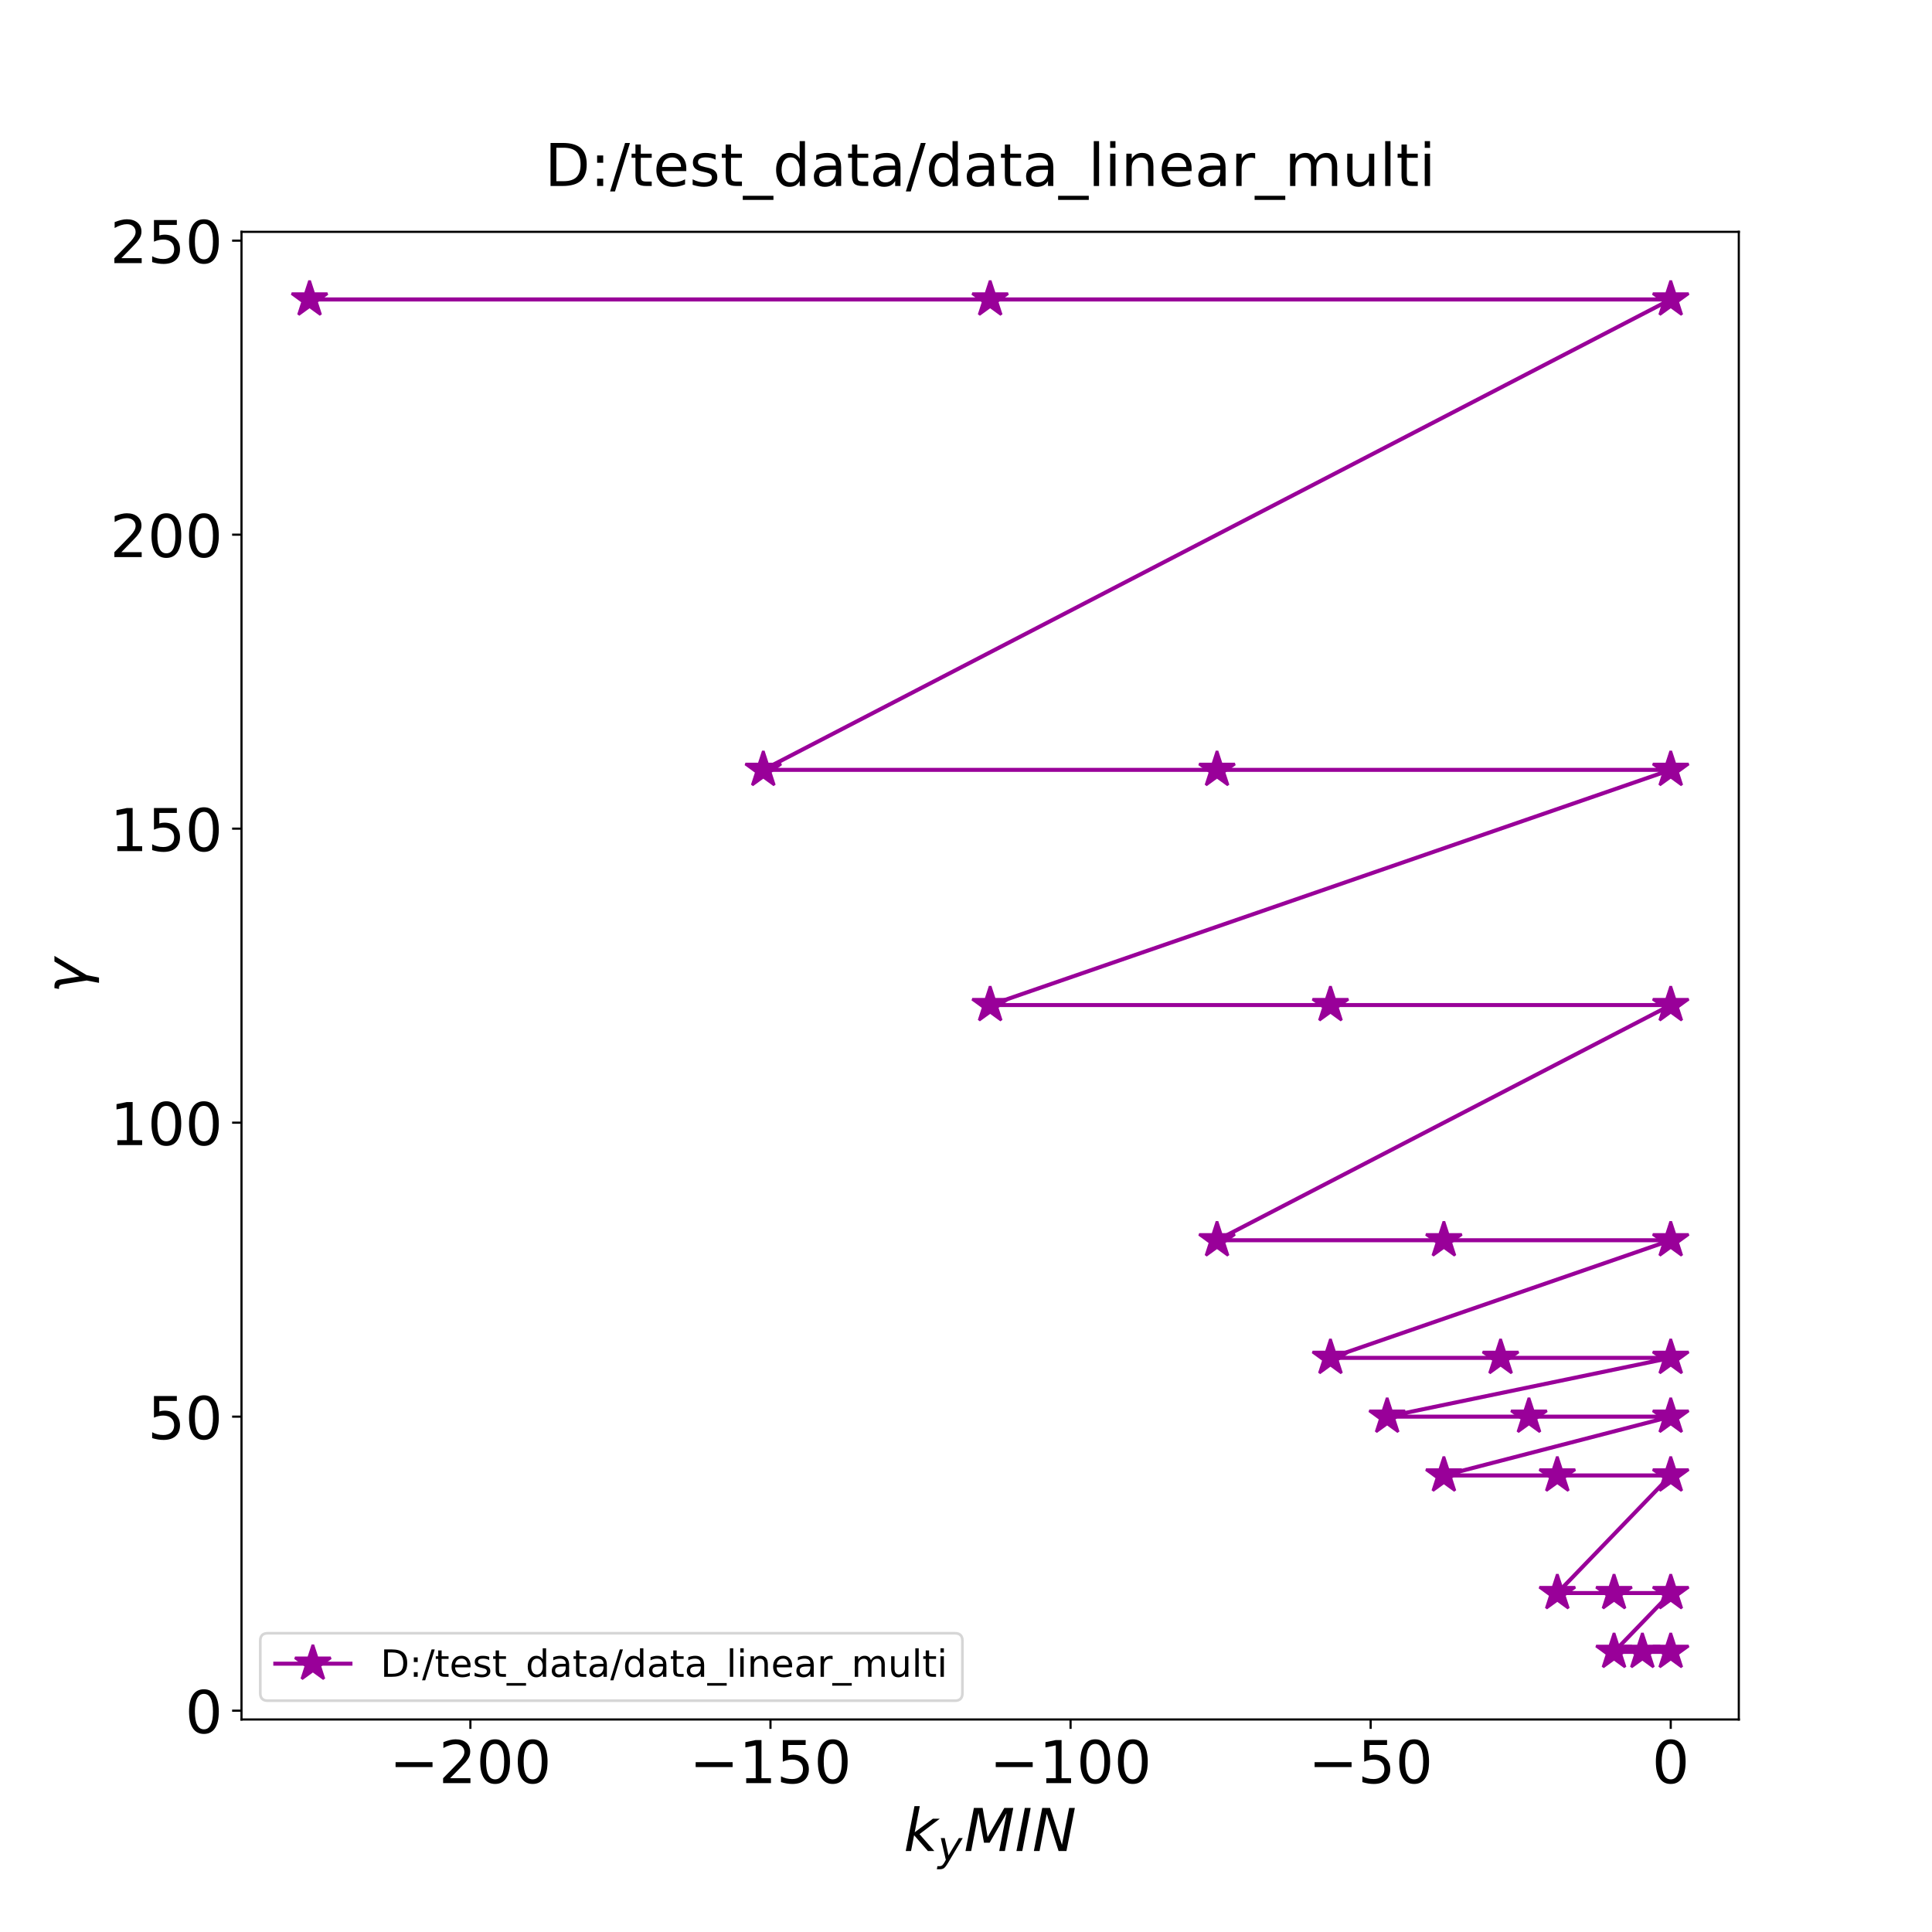 <?xml version="1.0" encoding="utf-8" standalone="no"?>
<!DOCTYPE svg PUBLIC "-//W3C//DTD SVG 1.1//EN"
  "http://www.w3.org/Graphics/SVG/1.1/DTD/svg11.dtd">
<!-- Created with matplotlib (https://matplotlib.org/) -->
<svg height="720pt" version="1.1" viewBox="0 0 720 720" width="720pt" xmlns="http://www.w3.org/2000/svg" xmlns:xlink="http://www.w3.org/1999/xlink">
 <defs>
  <style type="text/css">
*{stroke-linecap:butt;stroke-linejoin:round;}
  </style>
 </defs>
 <g id="figure_1">
  <g id="patch_1">
   <path d="M 0 720 
L 720 720 
L 720 0 
L 0 0 
z
" style="fill:#ffffff;"/>
  </g>
  <g id="axes_1">
   <g id="patch_2">
    <path d="M 90 640.8 
L 648 640.8 
L 648 86.4 
L 90 86.4 
z
" style="fill:#ffffff;"/>
   </g>
   <g id="matplotlib.axis_1">
    <g id="xtick_1">
     <g id="line2d_1">
      <defs>
       <path d="M 0 0 
L 0 3.5 
" id="m3556287ddb" style="stroke:#000000;stroke-width:0.8;"/>
      </defs>
      <g>
       <use style="stroke:#000000;stroke-width:0.8;" x="175.302" xlink:href="#m3556287ddb" y="640.8"/>
      </g>
     </g>
     <g id="text_1">
      <!-- −200 -->
      <defs>
       <path d="M 10.594 35.5 
L 73.188 35.5 
L 73.188 27.203 
L 10.594 27.203 
z
" id="DejaVuSans-8722"/>
       <path d="M 19.188 8.297 
L 53.609 8.297 
L 53.609 0 
L 7.328 0 
L 7.328 8.297 
Q 12.938 14.109 22.625 23.891 
Q 32.328 33.688 34.812 36.531 
Q 39.547 41.844 41.422 45.531 
Q 43.312 49.219 43.312 52.781 
Q 43.312 58.594 39.234 62.25 
Q 35.156 65.922 28.609 65.922 
Q 23.969 65.922 18.812 64.312 
Q 13.672 62.703 7.812 59.422 
L 7.812 69.391 
Q 13.766 71.781 18.938 73 
Q 24.125 74.219 28.422 74.219 
Q 39.75 74.219 46.484 68.547 
Q 53.219 62.891 53.219 53.422 
Q 53.219 48.922 51.531 44.891 
Q 49.859 40.875 45.406 35.406 
Q 44.188 33.984 37.641 27.219 
Q 31.109 20.453 19.188 8.297 
z
" id="DejaVuSans-50"/>
       <path d="M 31.781 66.406 
Q 24.172 66.406 20.328 58.906 
Q 16.5 51.422 16.5 36.375 
Q 16.5 21.391 20.328 13.891 
Q 24.172 6.391 31.781 6.391 
Q 39.453 6.391 43.281 13.891 
Q 47.125 21.391 47.125 36.375 
Q 47.125 51.422 43.281 58.906 
Q 39.453 66.406 31.781 66.406 
z
M 31.781 74.219 
Q 44.047 74.219 50.516 64.516 
Q 56.984 54.828 56.984 36.375 
Q 56.984 17.969 50.516 8.266 
Q 44.047 -1.422 31.781 -1.422 
Q 19.531 -1.422 13.062 8.266 
Q 6.594 17.969 6.594 36.375 
Q 6.594 54.828 13.062 64.516 
Q 19.531 74.219 31.781 74.219 
z
" id="DejaVuSans-48"/>
      </defs>
      <g transform="translate(145.088 664.517)scale(0.22 -0.22)">
       <use xlink:href="#DejaVuSans-8722"/>
       <use x="83.789" xlink:href="#DejaVuSans-50"/>
       <use x="147.412" xlink:href="#DejaVuSans-48"/>
       <use x="211.035" xlink:href="#DejaVuSans-48"/>
      </g>
     </g>
    </g>
    <g id="xtick_2">
     <g id="line2d_2">
      <g>
       <use style="stroke:#000000;stroke-width:0.8;" x="287.135" xlink:href="#m3556287ddb" y="640.8"/>
      </g>
     </g>
     <g id="text_2">
      <!-- −150 -->
      <defs>
       <path d="M 12.406 8.297 
L 28.516 8.297 
L 28.516 63.922 
L 10.984 60.406 
L 10.984 69.391 
L 28.422 72.906 
L 38.281 72.906 
L 38.281 8.297 
L 54.391 8.297 
L 54.391 0 
L 12.406 0 
z
" id="DejaVuSans-49"/>
       <path d="M 10.797 72.906 
L 49.516 72.906 
L 49.516 64.594 
L 19.828 64.594 
L 19.828 46.734 
Q 21.969 47.469 24.109 47.828 
Q 26.266 48.188 28.422 48.188 
Q 40.625 48.188 47.75 41.5 
Q 54.891 34.812 54.891 23.391 
Q 54.891 11.625 47.562 5.094 
Q 40.234 -1.422 26.906 -1.422 
Q 22.312 -1.422 17.547 -0.641 
Q 12.797 0.141 7.719 1.703 
L 7.719 11.625 
Q 12.109 9.234 16.797 8.062 
Q 21.484 6.891 26.703 6.891 
Q 35.156 6.891 40.078 11.328 
Q 45.016 15.766 45.016 23.391 
Q 45.016 31 40.078 35.438 
Q 35.156 39.891 26.703 39.891 
Q 22.75 39.891 18.812 39.016 
Q 14.891 38.141 10.797 36.281 
z
" id="DejaVuSans-53"/>
      </defs>
      <g transform="translate(256.922 664.517)scale(0.22 -0.22)">
       <use xlink:href="#DejaVuSans-8722"/>
       <use x="83.789" xlink:href="#DejaVuSans-49"/>
       <use x="147.412" xlink:href="#DejaVuSans-53"/>
       <use x="211.035" xlink:href="#DejaVuSans-48"/>
      </g>
     </g>
    </g>
    <g id="xtick_3">
     <g id="line2d_3">
      <g>
       <use style="stroke:#000000;stroke-width:0.8;" x="398.969" xlink:href="#m3556287ddb" y="640.8"/>
      </g>
     </g>
     <g id="text_3">
      <!-- −100 -->
      <g transform="translate(368.755 664.517)scale(0.22 -0.22)">
       <use xlink:href="#DejaVuSans-8722"/>
       <use x="83.789" xlink:href="#DejaVuSans-49"/>
       <use x="147.412" xlink:href="#DejaVuSans-48"/>
       <use x="211.035" xlink:href="#DejaVuSans-48"/>
      </g>
     </g>
    </g>
    <g id="xtick_4">
     <g id="line2d_4">
      <g>
       <use style="stroke:#000000;stroke-width:0.8;" x="510.803" xlink:href="#m3556287ddb" y="640.8"/>
      </g>
     </g>
     <g id="text_4">
      <!-- −50 -->
      <g transform="translate(487.588 664.517)scale(0.22 -0.22)">
       <use xlink:href="#DejaVuSans-8722"/>
       <use x="83.789" xlink:href="#DejaVuSans-53"/>
       <use x="147.412" xlink:href="#DejaVuSans-48"/>
      </g>
     </g>
    </g>
    <g id="xtick_5">
     <g id="line2d_5">
      <g>
       <use style="stroke:#000000;stroke-width:0.8;" x="622.636" xlink:href="#m3556287ddb" y="640.8"/>
      </g>
     </g>
     <g id="text_5">
      <!-- 0 -->
      <g transform="translate(615.638 664.517)scale(0.22 -0.22)">
       <use xlink:href="#DejaVuSans-48"/>
      </g>
     </g>
    </g>
    <g id="text_6">
     <!-- $k_yMIN$ -->
     <defs>
      <path d="M 18.312 75.984 
L 27.297 75.984 
L 18.703 31.688 
L 49.516 54.688 
L 61.188 54.688 
L 26.812 28.516 
L 51.906 0 
L 41.016 0 
L 17.672 26.703 
L 12.5 0 
L 3.516 0 
z
" id="DejaVuSans-Oblique-107"/>
      <path d="M 24.812 -5.078 
Q 18.562 -15.578 14.625 -18.188 
Q 10.688 -20.797 4.594 -20.797 
L -2.484 -20.797 
L -0.984 -13.281 
L 4.203 -13.281 
Q 7.953 -13.281 10.594 -11.234 
Q 13.234 -9.188 16.5 -3.219 
L 19.281 2 
L 7.172 54.688 
L 16.703 54.688 
L 25.781 12.797 
L 50.875 54.688 
L 60.297 54.688 
z
" id="DejaVuSans-Oblique-121"/>
      <path d="M 16.891 72.906 
L 31.688 72.906 
L 40.188 23.781 
L 68.406 72.906 
L 83.594 72.906 
L 69.391 0 
L 59.812 0 
L 72.219 63.922 
L 43.609 14.016 
L 33.984 14.016 
L 24.703 64.109 
L 12.312 0 
L 2.688 0 
z
" id="DejaVuSans-Oblique-77"/>
      <path d="M 16.891 72.906 
L 26.812 72.906 
L 12.594 0 
L 2.688 0 
z
" id="DejaVuSans-Oblique-73"/>
      <path d="M 16.891 72.906 
L 30.172 72.906 
L 50.297 10.406 
L 62.5 72.906 
L 72.125 72.906 
L 57.906 0 
L 44.578 0 
L 24.516 62.891 
L 12.312 0 
L 2.688 0 
z
" id="DejaVuSans-Oblique-78"/>
     </defs>
     <g transform="translate(336.77 689.812)scale(0.22 -0.22)">
      <use transform="translate(0 0.016)" xlink:href="#DejaVuSans-Oblique-107"/>
      <use transform="translate(57.91 -16.391)scale(0.7)" xlink:href="#DejaVuSans-Oblique-121"/>
      <use transform="translate(102.07 0.016)" xlink:href="#DejaVuSans-Oblique-77"/>
      <use transform="translate(188.35 0.016)" xlink:href="#DejaVuSans-Oblique-73"/>
      <use transform="translate(217.842 0.016)" xlink:href="#DejaVuSans-Oblique-78"/>
     </g>
    </g>
   </g>
   <g id="matplotlib.axis_2">
    <g id="ytick_1">
     <g id="line2d_6">
      <defs>
       <path d="M 0 0 
L -3.5 0 
" id="m039e6e2e38" style="stroke:#000000;stroke-width:0.8;"/>
      </defs>
      <g>
       <use style="stroke:#000000;stroke-width:0.8;" x="90" xlink:href="#m039e6e2e38" y="637.513"/>
      </g>
     </g>
     <g id="text_7">
      <!-- 0 -->
      <g transform="translate(69.002 645.871)scale(0.22 -0.22)">
       <use xlink:href="#DejaVuSans-48"/>
      </g>
     </g>
    </g>
    <g id="ytick_2">
     <g id="line2d_7">
      <g>
       <use style="stroke:#000000;stroke-width:0.8;" x="90" xlink:href="#m039e6e2e38" y="527.948"/>
      </g>
     </g>
     <g id="text_8">
      <!-- 50 -->
      <g transform="translate(55.005 536.306)scale(0.22 -0.22)">
       <use xlink:href="#DejaVuSans-53"/>
       <use x="63.623" xlink:href="#DejaVuSans-48"/>
      </g>
     </g>
    </g>
    <g id="ytick_3">
     <g id="line2d_8">
      <g>
       <use style="stroke:#000000;stroke-width:0.8;" x="90" xlink:href="#m039e6e2e38" y="418.383"/>
      </g>
     </g>
     <g id="text_9">
      <!-- 100 -->
      <g transform="translate(41.008 426.741)scale(0.22 -0.22)">
       <use xlink:href="#DejaVuSans-49"/>
       <use x="63.623" xlink:href="#DejaVuSans-48"/>
       <use x="127.246" xlink:href="#DejaVuSans-48"/>
      </g>
     </g>
    </g>
    <g id="ytick_4">
     <g id="line2d_9">
      <g>
       <use style="stroke:#000000;stroke-width:0.8;" x="90" xlink:href="#m039e6e2e38" y="308.817"/>
      </g>
     </g>
     <g id="text_10">
      <!-- 150 -->
      <g transform="translate(41.008 317.176)scale(0.22 -0.22)">
       <use xlink:href="#DejaVuSans-49"/>
       <use x="63.623" xlink:href="#DejaVuSans-53"/>
       <use x="127.246" xlink:href="#DejaVuSans-48"/>
      </g>
     </g>
    </g>
    <g id="ytick_5">
     <g id="line2d_10">
      <g>
       <use style="stroke:#000000;stroke-width:0.8;" x="90" xlink:href="#m039e6e2e38" y="199.252"/>
      </g>
     </g>
     <g id="text_11">
      <!-- 200 -->
      <g transform="translate(41.008 207.61)scale(0.22 -0.22)">
       <use xlink:href="#DejaVuSans-50"/>
       <use x="63.623" xlink:href="#DejaVuSans-48"/>
       <use x="127.246" xlink:href="#DejaVuSans-48"/>
      </g>
     </g>
    </g>
    <g id="ytick_6">
     <g id="line2d_11">
      <g>
       <use style="stroke:#000000;stroke-width:0.8;" x="90" xlink:href="#m039e6e2e38" y="89.687"/>
      </g>
     </g>
     <g id="text_12">
      <!-- 250 -->
      <g transform="translate(41.008 98.045)scale(0.22 -0.22)">
       <use xlink:href="#DejaVuSans-50"/>
       <use x="63.623" xlink:href="#DejaVuSans-53"/>
       <use x="127.246" xlink:href="#DejaVuSans-48"/>
      </g>
     </g>
    </g>
    <g id="text_13">
     <!-- $\gamma$ -->
     <defs>
      <path d="M 23.297 46.094 
L 28.719 12.312 
L 54 54.688 
L 63.531 54.688 
L 30.812 0 
L 26.766 -20.797 
L 17.781 -20.797 
L 21.828 0 
L 15.438 40.828 
Q 14.453 46.969 9.812 46.969 
L 7.422 46.969 
L 8.891 54.688 
L 12.312 54.688 
Q 21.922 54.688 23.297 46.094 
z
" id="DejaVuSans-Oblique-947"/>
     </defs>
     <g transform="translate(32.388 370.2)rotate(-90)scale(0.22 -0.22)">
      <use transform="translate(0 0.312)" xlink:href="#DejaVuSans-Oblique-947"/>
     </g>
    </g>
   </g>
   <g id="line2d_12">
    <path clip-path="url(#p7f695bc4a0)" d="M 622.636 615.6 
L 612.068 615.6 
L 601.5 615.6 
L 622.636 593.687 
L 601.5 593.687 
L 580.364 593.687 
L 622.636 549.861 
L 580.364 549.861 
L 538.091 549.861 
L 622.636 527.948 
L 569.795 527.948 
L 516.955 527.948 
L 622.636 506.035 
L 559.227 506.035 
L 495.818 506.035 
L 622.636 462.209 
L 538.091 462.209 
L 453.545 462.209 
L 622.636 374.557 
L 495.818 374.557 
L 369 374.557 
L 622.636 286.904 
L 453.545 286.904 
L 284.455 286.904 
L 622.636 111.6 
L 369 111.6 
L 115.364 111.6 
" style="fill:none;stroke:#990099;stroke-linecap:square;stroke-width:1.5;"/>
    <defs>
     <path d="M 0 -7 
L -1.572 -2.163 
L -6.657 -2.163 
L -2.543 0.826 
L -4.114 5.663 
L -0 2.674 
L 4.114 5.663 
L 2.543 0.826 
L 6.657 -2.163 
L 1.572 -2.163 
z
" id="m4cf1531306" style="stroke:#990099;stroke-linejoin:bevel;"/>
    </defs>
    <g clip-path="url(#p7f695bc4a0)">
     <use style="fill:#990099;stroke:#990099;stroke-linejoin:bevel;" x="622.636" xlink:href="#m4cf1531306" y="615.6"/>
     <use style="fill:#990099;stroke:#990099;stroke-linejoin:bevel;" x="612.068" xlink:href="#m4cf1531306" y="615.6"/>
     <use style="fill:#990099;stroke:#990099;stroke-linejoin:bevel;" x="601.5" xlink:href="#m4cf1531306" y="615.6"/>
     <use style="fill:#990099;stroke:#990099;stroke-linejoin:bevel;" x="622.636" xlink:href="#m4cf1531306" y="593.687"/>
     <use style="fill:#990099;stroke:#990099;stroke-linejoin:bevel;" x="601.5" xlink:href="#m4cf1531306" y="593.687"/>
     <use style="fill:#990099;stroke:#990099;stroke-linejoin:bevel;" x="580.364" xlink:href="#m4cf1531306" y="593.687"/>
     <use style="fill:#990099;stroke:#990099;stroke-linejoin:bevel;" x="622.636" xlink:href="#m4cf1531306" y="549.861"/>
     <use style="fill:#990099;stroke:#990099;stroke-linejoin:bevel;" x="580.364" xlink:href="#m4cf1531306" y="549.861"/>
     <use style="fill:#990099;stroke:#990099;stroke-linejoin:bevel;" x="538.091" xlink:href="#m4cf1531306" y="549.861"/>
     <use style="fill:#990099;stroke:#990099;stroke-linejoin:bevel;" x="622.636" xlink:href="#m4cf1531306" y="527.948"/>
     <use style="fill:#990099;stroke:#990099;stroke-linejoin:bevel;" x="569.795" xlink:href="#m4cf1531306" y="527.948"/>
     <use style="fill:#990099;stroke:#990099;stroke-linejoin:bevel;" x="516.955" xlink:href="#m4cf1531306" y="527.948"/>
     <use style="fill:#990099;stroke:#990099;stroke-linejoin:bevel;" x="622.636" xlink:href="#m4cf1531306" y="506.035"/>
     <use style="fill:#990099;stroke:#990099;stroke-linejoin:bevel;" x="559.227" xlink:href="#m4cf1531306" y="506.035"/>
     <use style="fill:#990099;stroke:#990099;stroke-linejoin:bevel;" x="495.818" xlink:href="#m4cf1531306" y="506.035"/>
     <use style="fill:#990099;stroke:#990099;stroke-linejoin:bevel;" x="622.636" xlink:href="#m4cf1531306" y="462.209"/>
     <use style="fill:#990099;stroke:#990099;stroke-linejoin:bevel;" x="538.091" xlink:href="#m4cf1531306" y="462.209"/>
     <use style="fill:#990099;stroke:#990099;stroke-linejoin:bevel;" x="453.545" xlink:href="#m4cf1531306" y="462.209"/>
     <use style="fill:#990099;stroke:#990099;stroke-linejoin:bevel;" x="622.636" xlink:href="#m4cf1531306" y="374.557"/>
     <use style="fill:#990099;stroke:#990099;stroke-linejoin:bevel;" x="495.818" xlink:href="#m4cf1531306" y="374.557"/>
     <use style="fill:#990099;stroke:#990099;stroke-linejoin:bevel;" x="369" xlink:href="#m4cf1531306" y="374.557"/>
     <use style="fill:#990099;stroke:#990099;stroke-linejoin:bevel;" x="622.636" xlink:href="#m4cf1531306" y="286.904"/>
     <use style="fill:#990099;stroke:#990099;stroke-linejoin:bevel;" x="453.545" xlink:href="#m4cf1531306" y="286.904"/>
     <use style="fill:#990099;stroke:#990099;stroke-linejoin:bevel;" x="284.455" xlink:href="#m4cf1531306" y="286.904"/>
     <use style="fill:#990099;stroke:#990099;stroke-linejoin:bevel;" x="622.636" xlink:href="#m4cf1531306" y="111.6"/>
     <use style="fill:#990099;stroke:#990099;stroke-linejoin:bevel;" x="369" xlink:href="#m4cf1531306" y="111.6"/>
     <use style="fill:#990099;stroke:#990099;stroke-linejoin:bevel;" x="115.364" xlink:href="#m4cf1531306" y="111.6"/>
    </g>
   </g>
   <g id="patch_3">
    <path d="M 90 640.8 
L 90 86.4 
" style="fill:none;stroke:#000000;stroke-linecap:square;stroke-linejoin:miter;stroke-width:0.8;"/>
   </g>
   <g id="patch_4">
    <path d="M 648 640.8 
L 648 86.4 
" style="fill:none;stroke:#000000;stroke-linecap:square;stroke-linejoin:miter;stroke-width:0.8;"/>
   </g>
   <g id="patch_5">
    <path d="M 90 640.8 
L 648 640.8 
" style="fill:none;stroke:#000000;stroke-linecap:square;stroke-linejoin:miter;stroke-width:0.8;"/>
   </g>
   <g id="patch_6">
    <path d="M 90 86.4 
L 648 86.4 
" style="fill:none;stroke:#000000;stroke-linecap:square;stroke-linejoin:miter;stroke-width:0.8;"/>
   </g>
   <g id="text_14">
    <!-- D:/test_data/data_linear_multi -->
    <defs>
     <path d="M 19.672 64.797 
L 19.672 8.109 
L 31.594 8.109 
Q 46.688 8.109 53.688 14.938 
Q 60.688 21.781 60.688 36.531 
Q 60.688 51.172 53.688 57.984 
Q 46.688 64.797 31.594 64.797 
z
M 9.812 72.906 
L 30.078 72.906 
Q 51.266 72.906 61.172 64.094 
Q 71.094 55.281 71.094 36.531 
Q 71.094 17.672 61.125 8.828 
Q 51.172 0 30.078 0 
L 9.812 0 
z
" id="DejaVuSans-68"/>
     <path d="M 11.719 12.406 
L 22.016 12.406 
L 22.016 0 
L 11.719 0 
z
M 11.719 51.703 
L 22.016 51.703 
L 22.016 39.312 
L 11.719 39.312 
z
" id="DejaVuSans-58"/>
     <path d="M 25.391 72.906 
L 33.688 72.906 
L 8.297 -9.281 
L 0 -9.281 
z
" id="DejaVuSans-47"/>
     <path d="M 18.312 70.219 
L 18.312 54.688 
L 36.812 54.688 
L 36.812 47.703 
L 18.312 47.703 
L 18.312 18.016 
Q 18.312 11.328 20.141 9.422 
Q 21.969 7.516 27.594 7.516 
L 36.812 7.516 
L 36.812 0 
L 27.594 0 
Q 17.188 0 13.234 3.875 
Q 9.281 7.766 9.281 18.016 
L 9.281 47.703 
L 2.688 47.703 
L 2.688 54.688 
L 9.281 54.688 
L 9.281 70.219 
z
" id="DejaVuSans-116"/>
     <path d="M 56.203 29.594 
L 56.203 25.203 
L 14.891 25.203 
Q 15.484 15.922 20.484 11.062 
Q 25.484 6.203 34.422 6.203 
Q 39.594 6.203 44.453 7.469 
Q 49.312 8.734 54.109 11.281 
L 54.109 2.781 
Q 49.266 0.734 44.188 -0.344 
Q 39.109 -1.422 33.891 -1.422 
Q 20.797 -1.422 13.156 6.188 
Q 5.516 13.812 5.516 26.812 
Q 5.516 40.234 12.766 48.109 
Q 20.016 56 32.328 56 
Q 43.359 56 49.781 48.891 
Q 56.203 41.797 56.203 29.594 
z
M 47.219 32.234 
Q 47.125 39.594 43.094 43.984 
Q 39.062 48.391 32.422 48.391 
Q 24.906 48.391 20.391 44.141 
Q 15.875 39.891 15.188 32.172 
z
" id="DejaVuSans-101"/>
     <path d="M 44.281 53.078 
L 44.281 44.578 
Q 40.484 46.531 36.375 47.5 
Q 32.281 48.484 27.875 48.484 
Q 21.188 48.484 17.844 46.438 
Q 14.5 44.391 14.5 40.281 
Q 14.5 37.156 16.891 35.375 
Q 19.281 33.594 26.516 31.984 
L 29.594 31.297 
Q 39.156 29.25 43.188 25.516 
Q 47.219 21.781 47.219 15.094 
Q 47.219 7.469 41.188 3.016 
Q 35.156 -1.422 24.609 -1.422 
Q 20.219 -1.422 15.453 -0.562 
Q 10.688 0.297 5.422 2 
L 5.422 11.281 
Q 10.406 8.688 15.234 7.391 
Q 20.062 6.109 24.812 6.109 
Q 31.156 6.109 34.562 8.281 
Q 37.984 10.453 37.984 14.406 
Q 37.984 18.062 35.516 20.016 
Q 33.062 21.969 24.703 23.781 
L 21.578 24.516 
Q 13.234 26.266 9.516 29.906 
Q 5.812 33.547 5.812 39.891 
Q 5.812 47.609 11.281 51.797 
Q 16.75 56 26.812 56 
Q 31.781 56 36.172 55.266 
Q 40.578 54.547 44.281 53.078 
z
" id="DejaVuSans-115"/>
     <path d="M 50.984 -16.609 
L 50.984 -23.578 
L -0.984 -23.578 
L -0.984 -16.609 
z
" id="DejaVuSans-95"/>
     <path d="M 45.406 46.391 
L 45.406 75.984 
L 54.391 75.984 
L 54.391 0 
L 45.406 0 
L 45.406 8.203 
Q 42.578 3.328 38.25 0.953 
Q 33.938 -1.422 27.875 -1.422 
Q 17.969 -1.422 11.734 6.484 
Q 5.516 14.406 5.516 27.297 
Q 5.516 40.188 11.734 48.094 
Q 17.969 56 27.875 56 
Q 33.938 56 38.25 53.625 
Q 42.578 51.266 45.406 46.391 
z
M 14.797 27.297 
Q 14.797 17.391 18.875 11.75 
Q 22.953 6.109 30.078 6.109 
Q 37.203 6.109 41.297 11.75 
Q 45.406 17.391 45.406 27.297 
Q 45.406 37.203 41.297 42.844 
Q 37.203 48.484 30.078 48.484 
Q 22.953 48.484 18.875 42.844 
Q 14.797 37.203 14.797 27.297 
z
" id="DejaVuSans-100"/>
     <path d="M 34.281 27.484 
Q 23.391 27.484 19.188 25 
Q 14.984 22.516 14.984 16.5 
Q 14.984 11.719 18.141 8.906 
Q 21.297 6.109 26.703 6.109 
Q 34.188 6.109 38.703 11.406 
Q 43.219 16.703 43.219 25.484 
L 43.219 27.484 
z
M 52.203 31.203 
L 52.203 0 
L 43.219 0 
L 43.219 8.297 
Q 40.141 3.328 35.547 0.953 
Q 30.953 -1.422 24.312 -1.422 
Q 15.922 -1.422 10.953 3.297 
Q 6 8.016 6 15.922 
Q 6 25.141 12.172 29.828 
Q 18.359 34.516 30.609 34.516 
L 43.219 34.516 
L 43.219 35.406 
Q 43.219 41.609 39.141 45 
Q 35.062 48.391 27.688 48.391 
Q 23 48.391 18.547 47.266 
Q 14.109 46.141 10.016 43.891 
L 10.016 52.203 
Q 14.938 54.109 19.578 55.047 
Q 24.219 56 28.609 56 
Q 40.484 56 46.344 49.844 
Q 52.203 43.703 52.203 31.203 
z
" id="DejaVuSans-97"/>
     <path d="M 9.422 75.984 
L 18.406 75.984 
L 18.406 0 
L 9.422 0 
z
" id="DejaVuSans-108"/>
     <path d="M 9.422 54.688 
L 18.406 54.688 
L 18.406 0 
L 9.422 0 
z
M 9.422 75.984 
L 18.406 75.984 
L 18.406 64.594 
L 9.422 64.594 
z
" id="DejaVuSans-105"/>
     <path d="M 54.891 33.016 
L 54.891 0 
L 45.906 0 
L 45.906 32.719 
Q 45.906 40.484 42.875 44.328 
Q 39.844 48.188 33.797 48.188 
Q 26.516 48.188 22.312 43.547 
Q 18.109 38.922 18.109 30.906 
L 18.109 0 
L 9.078 0 
L 9.078 54.688 
L 18.109 54.688 
L 18.109 46.188 
Q 21.344 51.125 25.703 53.562 
Q 30.078 56 35.797 56 
Q 45.219 56 50.047 50.172 
Q 54.891 44.344 54.891 33.016 
z
" id="DejaVuSans-110"/>
     <path d="M 41.109 46.297 
Q 39.594 47.172 37.812 47.578 
Q 36.031 48 33.891 48 
Q 26.266 48 22.188 43.047 
Q 18.109 38.094 18.109 28.812 
L 18.109 0 
L 9.078 0 
L 9.078 54.688 
L 18.109 54.688 
L 18.109 46.188 
Q 20.953 51.172 25.484 53.578 
Q 30.031 56 36.531 56 
Q 37.453 56 38.578 55.875 
Q 39.703 55.766 41.062 55.516 
z
" id="DejaVuSans-114"/>
     <path d="M 52 44.188 
Q 55.375 50.25 60.062 53.125 
Q 64.75 56 71.094 56 
Q 79.641 56 84.281 50.016 
Q 88.922 44.047 88.922 33.016 
L 88.922 0 
L 79.891 0 
L 79.891 32.719 
Q 79.891 40.578 77.094 44.375 
Q 74.312 48.188 68.609 48.188 
Q 61.625 48.188 57.562 43.547 
Q 53.516 38.922 53.516 30.906 
L 53.516 0 
L 44.484 0 
L 44.484 32.719 
Q 44.484 40.625 41.703 44.406 
Q 38.922 48.188 33.109 48.188 
Q 26.219 48.188 22.156 43.531 
Q 18.109 38.875 18.109 30.906 
L 18.109 0 
L 9.078 0 
L 9.078 54.688 
L 18.109 54.688 
L 18.109 46.188 
Q 21.188 51.219 25.484 53.609 
Q 29.781 56 35.688 56 
Q 41.656 56 45.828 52.969 
Q 50 49.953 52 44.188 
z
" id="DejaVuSans-109"/>
     <path d="M 8.5 21.578 
L 8.5 54.688 
L 17.484 54.688 
L 17.484 21.922 
Q 17.484 14.156 20.5 10.266 
Q 23.531 6.391 29.594 6.391 
Q 36.859 6.391 41.078 11.031 
Q 45.312 15.672 45.312 23.688 
L 45.312 54.688 
L 54.297 54.688 
L 54.297 0 
L 45.312 0 
L 45.312 8.406 
Q 42.047 3.422 37.719 1 
Q 33.406 -1.422 27.688 -1.422 
Q 18.266 -1.422 13.375 4.438 
Q 8.5 10.297 8.5 21.578 
z
M 31.109 56 
z
" id="DejaVuSans-117"/>
    </defs>
    <g transform="translate(203.01 69.312)scale(0.22 -0.22)">
     <use xlink:href="#DejaVuSans-68"/>
     <use x="77.002" xlink:href="#DejaVuSans-58"/>
     <use x="110.693" xlink:href="#DejaVuSans-47"/>
     <use x="144.385" xlink:href="#DejaVuSans-116"/>
     <use x="183.594" xlink:href="#DejaVuSans-101"/>
     <use x="245.117" xlink:href="#DejaVuSans-115"/>
     <use x="297.217" xlink:href="#DejaVuSans-116"/>
     <use x="336.426" xlink:href="#DejaVuSans-95"/>
     <use x="386.426" xlink:href="#DejaVuSans-100"/>
     <use x="449.902" xlink:href="#DejaVuSans-97"/>
     <use x="511.182" xlink:href="#DejaVuSans-116"/>
     <use x="550.391" xlink:href="#DejaVuSans-97"/>
     <use x="611.67" xlink:href="#DejaVuSans-47"/>
     <use x="645.361" xlink:href="#DejaVuSans-100"/>
     <use x="708.838" xlink:href="#DejaVuSans-97"/>
     <use x="770.117" xlink:href="#DejaVuSans-116"/>
     <use x="809.326" xlink:href="#DejaVuSans-97"/>
     <use x="870.605" xlink:href="#DejaVuSans-95"/>
     <use x="920.605" xlink:href="#DejaVuSans-108"/>
     <use x="948.389" xlink:href="#DejaVuSans-105"/>
     <use x="976.172" xlink:href="#DejaVuSans-110"/>
     <use x="1039.551" xlink:href="#DejaVuSans-101"/>
     <use x="1101.074" xlink:href="#DejaVuSans-97"/>
     <use x="1162.354" xlink:href="#DejaVuSans-114"/>
     <use x="1203.467" xlink:href="#DejaVuSans-95"/>
     <use x="1253.467" xlink:href="#DejaVuSans-109"/>
     <use x="1350.879" xlink:href="#DejaVuSans-117"/>
     <use x="1414.258" xlink:href="#DejaVuSans-108"/>
     <use x="1442.041" xlink:href="#DejaVuSans-116"/>
     <use x="1481.25" xlink:href="#DejaVuSans-105"/>
    </g>
   </g>
   <g id="legend_1">
    <g id="patch_7">
     <path d="M 99.8 633.8 
L 355.86 633.8 
Q 358.66 633.8 358.66 631 
L 358.66 611.461 
Q 358.66 608.661 355.86 608.661 
L 99.8 608.661 
Q 97 608.661 97 611.461 
L 97 631 
Q 97 633.8 99.8 633.8 
z
" style="fill:#ffffff;opacity:0.8;stroke:#cccccc;stroke-linejoin:miter;"/>
    </g>
    <g id="line2d_13">
     <path d="M 102.6 619.999 
L 130.6 619.999 
" style="fill:none;stroke:#990099;stroke-linecap:square;stroke-width:1.5;"/>
    </g>
    <g id="line2d_14">
     <g>
      <use style="fill:#990099;stroke:#990099;stroke-linejoin:bevel;" x="116.6" xlink:href="#m4cf1531306" y="619.999"/>
     </g>
    </g>
    <g id="text_15">
     <!-- D:/test_data/data_linear_multi -->
     <g transform="translate(141.8 624.899)scale(0.14 -0.14)">
      <use xlink:href="#DejaVuSans-68"/>
      <use x="77.002" xlink:href="#DejaVuSans-58"/>
      <use x="110.693" xlink:href="#DejaVuSans-47"/>
      <use x="144.385" xlink:href="#DejaVuSans-116"/>
      <use x="183.594" xlink:href="#DejaVuSans-101"/>
      <use x="245.117" xlink:href="#DejaVuSans-115"/>
      <use x="297.217" xlink:href="#DejaVuSans-116"/>
      <use x="336.426" xlink:href="#DejaVuSans-95"/>
      <use x="386.426" xlink:href="#DejaVuSans-100"/>
      <use x="449.902" xlink:href="#DejaVuSans-97"/>
      <use x="511.182" xlink:href="#DejaVuSans-116"/>
      <use x="550.391" xlink:href="#DejaVuSans-97"/>
      <use x="611.67" xlink:href="#DejaVuSans-47"/>
      <use x="645.361" xlink:href="#DejaVuSans-100"/>
      <use x="708.838" xlink:href="#DejaVuSans-97"/>
      <use x="770.117" xlink:href="#DejaVuSans-116"/>
      <use x="809.326" xlink:href="#DejaVuSans-97"/>
      <use x="870.605" xlink:href="#DejaVuSans-95"/>
      <use x="920.605" xlink:href="#DejaVuSans-108"/>
      <use x="948.389" xlink:href="#DejaVuSans-105"/>
      <use x="976.172" xlink:href="#DejaVuSans-110"/>
      <use x="1039.551" xlink:href="#DejaVuSans-101"/>
      <use x="1101.074" xlink:href="#DejaVuSans-97"/>
      <use x="1162.354" xlink:href="#DejaVuSans-114"/>
      <use x="1203.467" xlink:href="#DejaVuSans-95"/>
      <use x="1253.467" xlink:href="#DejaVuSans-109"/>
      <use x="1350.879" xlink:href="#DejaVuSans-117"/>
      <use x="1414.258" xlink:href="#DejaVuSans-108"/>
      <use x="1442.041" xlink:href="#DejaVuSans-116"/>
      <use x="1481.25" xlink:href="#DejaVuSans-105"/>
     </g>
    </g>
   </g>
  </g>
 </g>
 <defs>
  <clipPath id="p7f695bc4a0">
   <rect height="554.4" width="558" x="90" y="86.4"/>
  </clipPath>
 </defs>
</svg>
